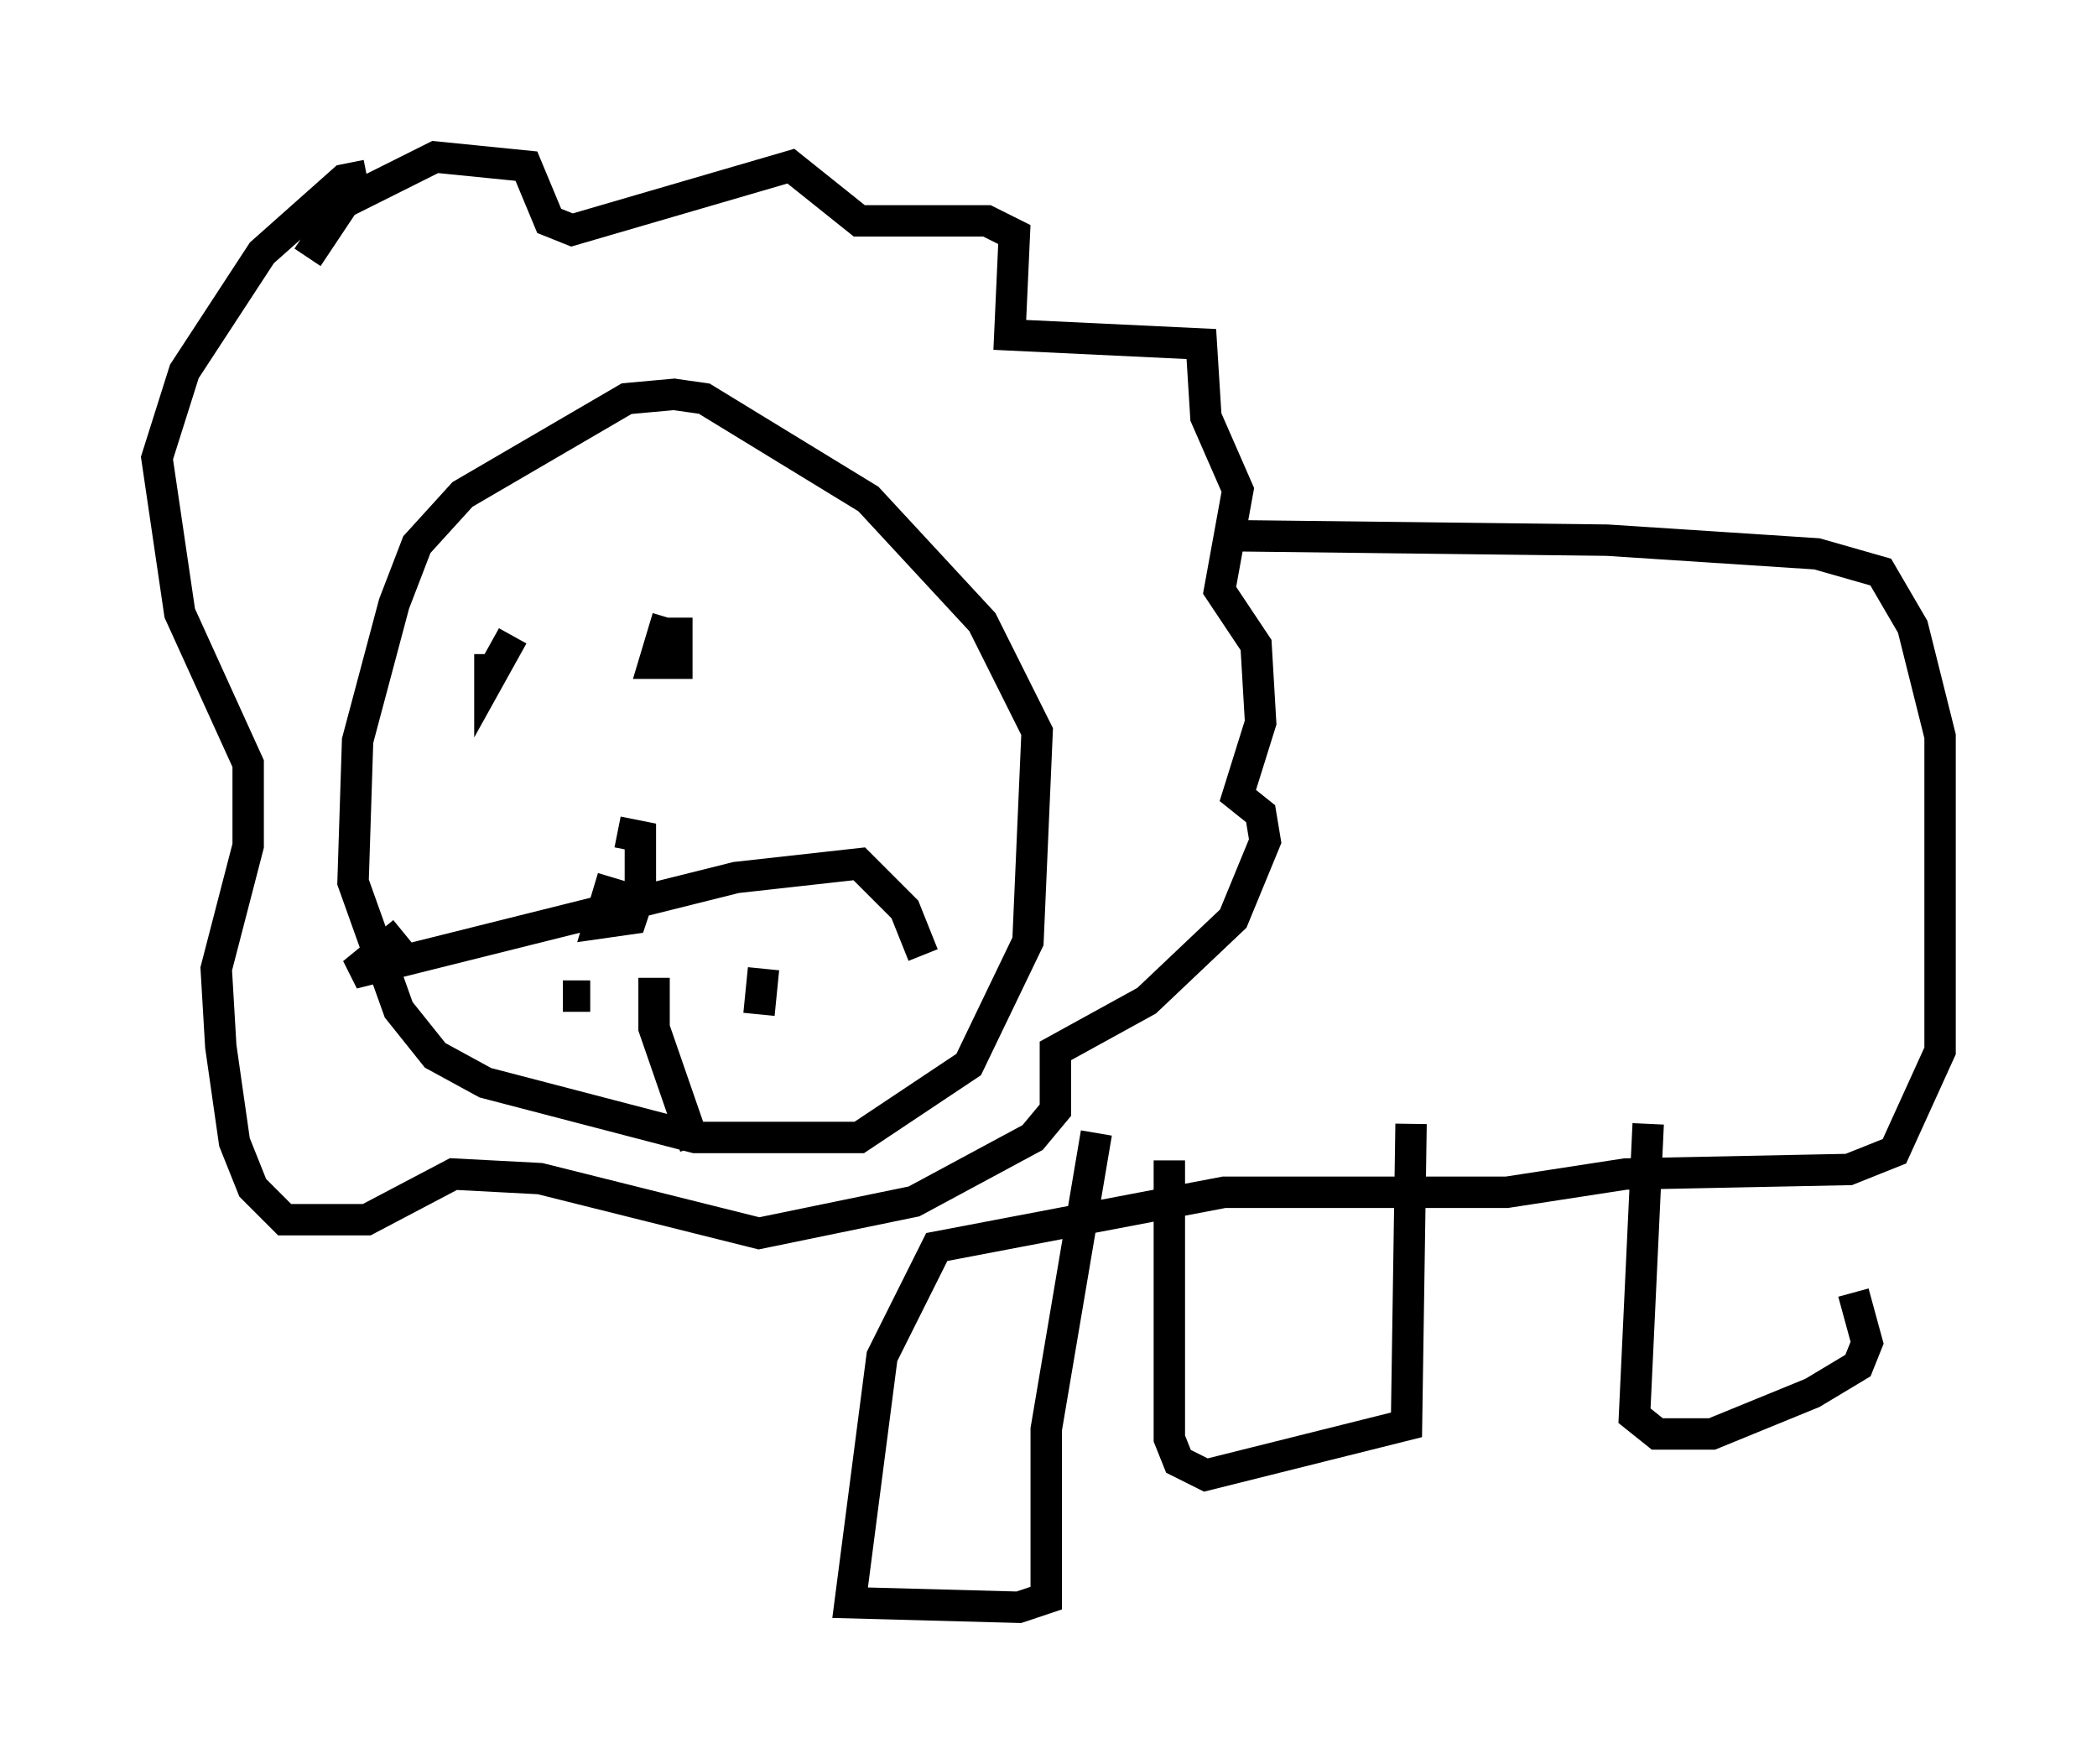 <?xml version="1.0" encoding="utf-8" ?>
<svg baseProfile="full" height="56.19" version="1.1" width="66.793" xmlns="http://www.w3.org/2000/svg" xmlns:ev="http://www.w3.org/2001/xml-events" xmlns:xlink="http://www.w3.org/1999/xlink"><defs /><rect fill="white" height="56.19" width="66.793" x="0" y="0" /><path d="M22.575, 12.989 m-1.017, -0.436 l-1.598, 0.145 -5.229, 3.05 l-1.453, 1.598 -0.726, 1.888 l-1.162, 4.358 -0.145, 4.503 l1.453, 4.067 1.162, 1.453 l1.598, 0.872 6.682, 1.743 l5.229, 0.0 3.486, -2.324 l1.888, -3.922 0.291, -6.682 l-1.743, -3.486 -3.631, -3.922 l-5.229, -3.196 -1.017, -0.145 m-8.57, 17.14 l-1.598, 1.307 12.201, -3.05 l3.922, -0.436 1.453, 1.453 l0.581, 1.453 m-8.57, 0.726 l0.0, 1.598 1.307, 3.777 m-6.536, -15.687 l0.0, 0.726 0.726, -1.307 m4.939, -0.581 l-0.436, 1.453 0.726, 0.0 l0.0, -1.453 m-2.034, 8.279 l-0.436, 1.453 1.017, -0.145 l0.291, -0.872 0.0, -1.743 l-0.726, -0.145 m-1.743, 5.229 l0.872, 0.0 m3.341, -0.872 l0.0, 0.0 m2.179, 0.0 l-0.145, 1.453 m-14.38, -24.112 l1.162, -1.743 2.905, -1.453 l2.905, 0.291 0.726, 1.743 l0.726, 0.291 6.972, -2.034 l2.179, 1.743 4.067, 0.0 l0.872, 0.436 -0.145, 3.196 l6.101, 0.291 0.145, 2.324 l1.017, 2.324 -0.581, 3.196 l1.162, 1.743 0.145, 2.469 l-0.726, 2.324 0.726, 0.581 l0.145, 0.872 -1.017, 2.469 l-2.76, 2.615 -2.905, 1.598 l0.0, 1.888 -0.726, 0.872 l-3.777, 2.034 -4.939, 1.017 l-6.972, -1.743 -2.76, -0.145 l-2.76, 1.453 -2.615, 0.0 l-1.017, -1.017 -0.581, -1.453 l-0.436, -3.05 -0.145, -2.469 l1.017, -3.922 0.0, -2.615 l-2.179, -4.793 -0.726, -4.939 l0.872, -2.76 2.469, -3.777 l2.615, -2.324 0.726, -0.145 m27.307, 11.475 l12.201, 0.145 6.682, 0.436 l2.034, 0.581 1.017, 1.743 l0.872, 3.486 0.0, 10.022 l-1.453, 3.196 -1.453, 0.581 l-7.117, 0.145 -3.777, 0.581 l-9.006, 0.0 -9.151, 1.743 l-1.743, 3.486 -1.017, 7.844 l5.374, 0.145 0.872, -0.291 l0.0, -5.374 1.598, -9.441 m2.324, 0.872 l0.0, 8.86 0.291, 0.726 l0.872, 0.436 6.391, -1.598 l0.145, -9.587 m7.553, 0.0 l-0.436, 9.296 0.726, 0.581 l1.743, 0.0 3.196, -1.307 l1.453, -0.872 0.291, -0.726 l-0.436, -1.598 " fill="none" stroke="black" stroke-width="1" /></svg>
